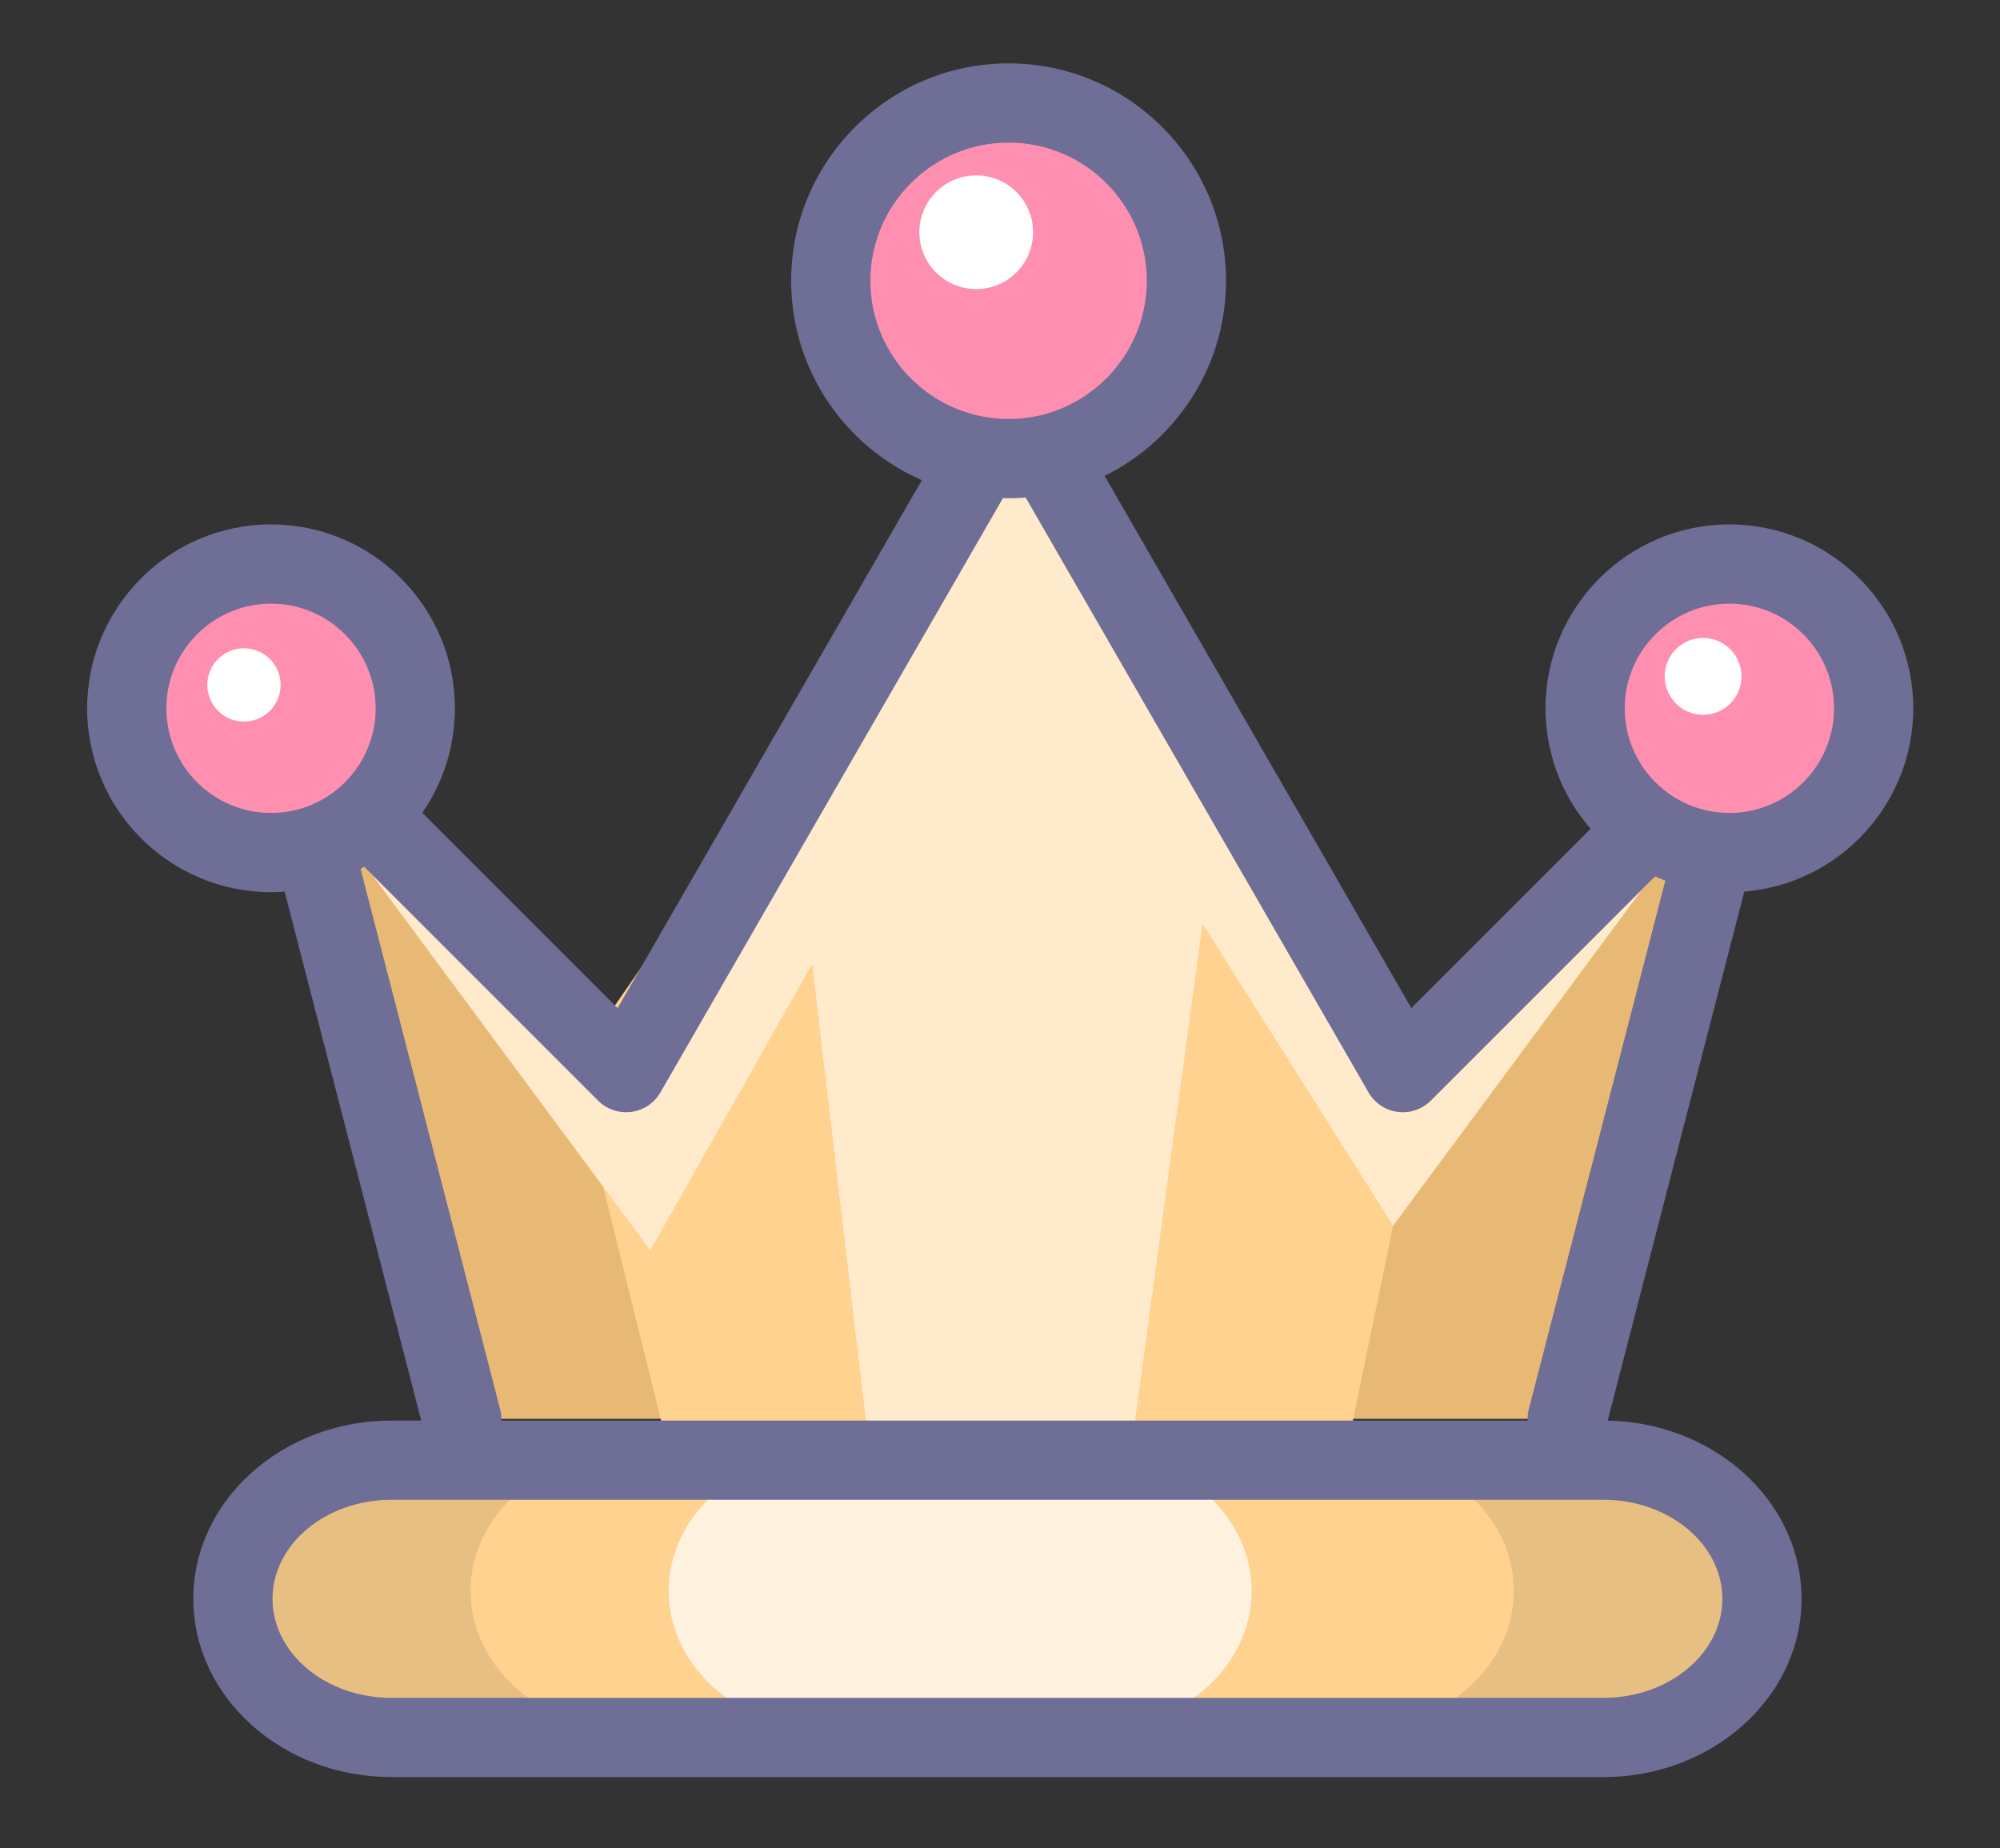 <?xml version="1.0" standalone="no"?><!DOCTYPE svg PUBLIC "-//W3C//DTD SVG 1.1//EN" "http://www.w3.org/Graphics/SVG/1.1/DTD/svg11.dtd"><svg t="1653111941265" class="icon" viewBox="0 0 1108 1024" version="1.1" xmlns="http://www.w3.org/2000/svg" p-id="1856" xmlns:xlink="http://www.w3.org/1999/xlink" width="34.625" height="32"><rect x="0" y="0" width="1108" height="1024" fill="#333333" stroke="none"/><defs><style type="text/css"></style></defs><path d="M868.238 786.027l98.516-381.402-189.597 189.602-213.75-370.864h-2.787L346.865 594.226 157.272 404.625l98.512 381.402" fill="#E8B974" p-id="1857"></path><path d="M744.976 808.938l43.89-212.67-230.104-355.353-241.195 349.626 54.112 218.398z" fill="#FFD28F" p-id="1858"></path><path d="M922.06 476.161l-144.904 118.065-216.537-348.919-1.778 2.906-4.472-7.299L437.806 430.81l1.475 12.561-92.415 150.855-162.161-138.548 175.561 237.012 89.685-158.65 31.746 269.838h144.838l39.681-292.086 105.569 167.248z" fill="#FFEACC" p-id="1859"></path><path d="M976.12 885.746c0 42.244-39.501 76.808-87.781 76.808h-671.521c-48.279 0-87.781-34.564-87.781-76.808s39.501-76.808 87.781-76.808h671.521c48.279 0 87.781 34.564 87.781 76.808z" fill="#E8BF82" p-id="1860"></path><path d="M889.489 791.513l98.512-381.402a21.941 21.941 0 1 0-36.767-21.002l-189.589 189.602a21.936 21.936 0 0 1 34.524 4.556l-213.75-370.864a21.945 21.945 0 0 0-19.013-10.986h-2.787a21.945 21.945 0 0 0-19.018 10.986l-213.754 370.864a21.945 21.945 0 0 1 34.533-4.556L172.787 389.109a21.945 21.945 0 0 0-36.767 21.002l98.512 381.402a21.945 21.945 0 0 0 42.499-10.973l-98.512-381.407a21.945 21.945 0 0 1-36.767 21.006l189.593 189.602a21.95 21.95 0 0 0 34.533-4.556l213.759-370.864a21.954 21.954 0 0 1-19.013 10.986h2.796a21.954 21.954 0 0 1-19.013-10.986l213.754 370.864c3.397 5.912 9.375 9.906 16.143 10.797s13.562-1.413 18.381-6.241l189.584-189.602a21.958 21.958 0 0 1-26.404 3.542 21.923 21.923 0 0 1-10.358-24.548l-98.507 381.407a21.941 21.941 0 1 0 42.49 10.973z" fill="#6E6E96" p-id="1861"></path><path d="M558.763 155.569m-98.512 0a98.512 98.512 0 1 0 197.024 0 98.512 98.512 0 1 0-197.024 0Z" fill="#FF8FB1" p-id="1862"></path><path d="M558.763 79.003c42.214 0 76.562 34.349 76.562 76.549 0 42.218-34.349 76.567-76.562 76.567-42.222 0-76.571-34.349-76.571-76.567 0-42.201 34.349-76.549 76.571-76.549zM438.302 155.569c0 66.432 54.038 120.457 120.461 120.457 66.419 0 120.453-54.038 120.453-120.457C679.215 89.15 625.178 35.112 558.763 35.112c-66.424 0-120.461 54.038-120.461 120.457z" fill="#6E6E96" p-id="1863"></path><path d="M150.149 392.397m-79.924 0a79.924 79.924 0 1 0 159.848 0 79.924 79.924 0 1 0-159.848 0Z" fill="#FF8FB1" p-id="1864"></path><path d="M958.077 392.397m-79.924 0a79.924 79.924 0 1 0 159.848 0 79.924 79.924 0 1 0-159.848 0Z" fill="#FF8FB1" p-id="1865"></path><path d="M150.149 334.418c31.97 0 57.979 26.023 57.979 57.983 0 31.965-26.009 57.979-57.979 57.979S92.17 424.366 92.17 392.401c0-31.974 26.009-57.983 57.979-57.983zM48.279 392.401c0 56.18 45.699 101.869 101.869 101.869s101.869-45.69 101.869-101.869c0-56.175-45.699-101.874-101.869-101.874S48.279 336.226 48.279 392.401zM958.077 334.418c31.97 0 57.983 26.023 57.983 57.983 0 31.965-26.014 57.979-57.983 57.979-31.965 0-57.975-26.014-57.975-57.979 0-31.974 26.005-57.983 57.975-57.983zM856.212 392.401c0 56.18 45.694 101.869 101.865 101.869 56.175 0 101.874-45.69 101.874-101.869 0-56.175-45.699-101.874-101.874-101.874-56.171 0-101.865 45.699-101.865 101.874z" fill="#6E6E96" p-id="1866"></path><path d="M540.825 128.656m-31.491 0a31.491 31.491 0 1 0 62.983 0 31.491 31.491 0 1 0-62.983 0Z" fill="#FFFFFF" p-id="1867"></path><path d="M943.514 374.718m-21.265 0a21.265 21.265 0 1 0 42.53 0 21.265 21.265 0 1 0-42.53 0Z" fill="#FFFFFF" p-id="1868"></path><path d="M135.156 379.449m-20.286 0a20.286 20.286 0 1 0 40.572 0 20.286 20.286 0 1 0-40.572 0Z" fill="#FFFFFF" p-id="1869"></path><path d="M838.634 881.357c0 42.244-39.501 76.808-87.781 76.808H348.489c-48.279 0-87.781-34.564-87.781-76.808s39.501-76.808 87.781-76.808h402.364c48.279 0 87.781 34.564 87.781 76.808z" fill="#FFD28F" p-id="1870"></path><path d="M693.423 881.357c0 42.244-39.501 76.808-87.781 76.808H458.215c-48.279 0-87.781-34.564-87.781-76.808s39.501-76.808 87.781-76.808h147.427c48.279 0 87.781 34.564 87.781 76.808z" fill="#FFF2DE" p-id="1871"></path><path d="M954.175 885.746c0 30.267-29.534 54.863-65.835 54.863h-671.521c-36.302 0-65.835-24.596-65.835-54.863 0-30.254 29.534-54.863 65.835-54.863h671.521c36.306 0 65.835 24.609 65.835 54.863z m-65.835-98.753h-671.521c-60.503 0-109.726 44.303-109.726 98.753s49.223 98.753 109.726 98.753h671.521c60.503 0 109.726-44.303 109.726-98.753s-49.219-98.753-109.726-98.753z" fill="#6E6E96" p-id="1872"></path></svg>
